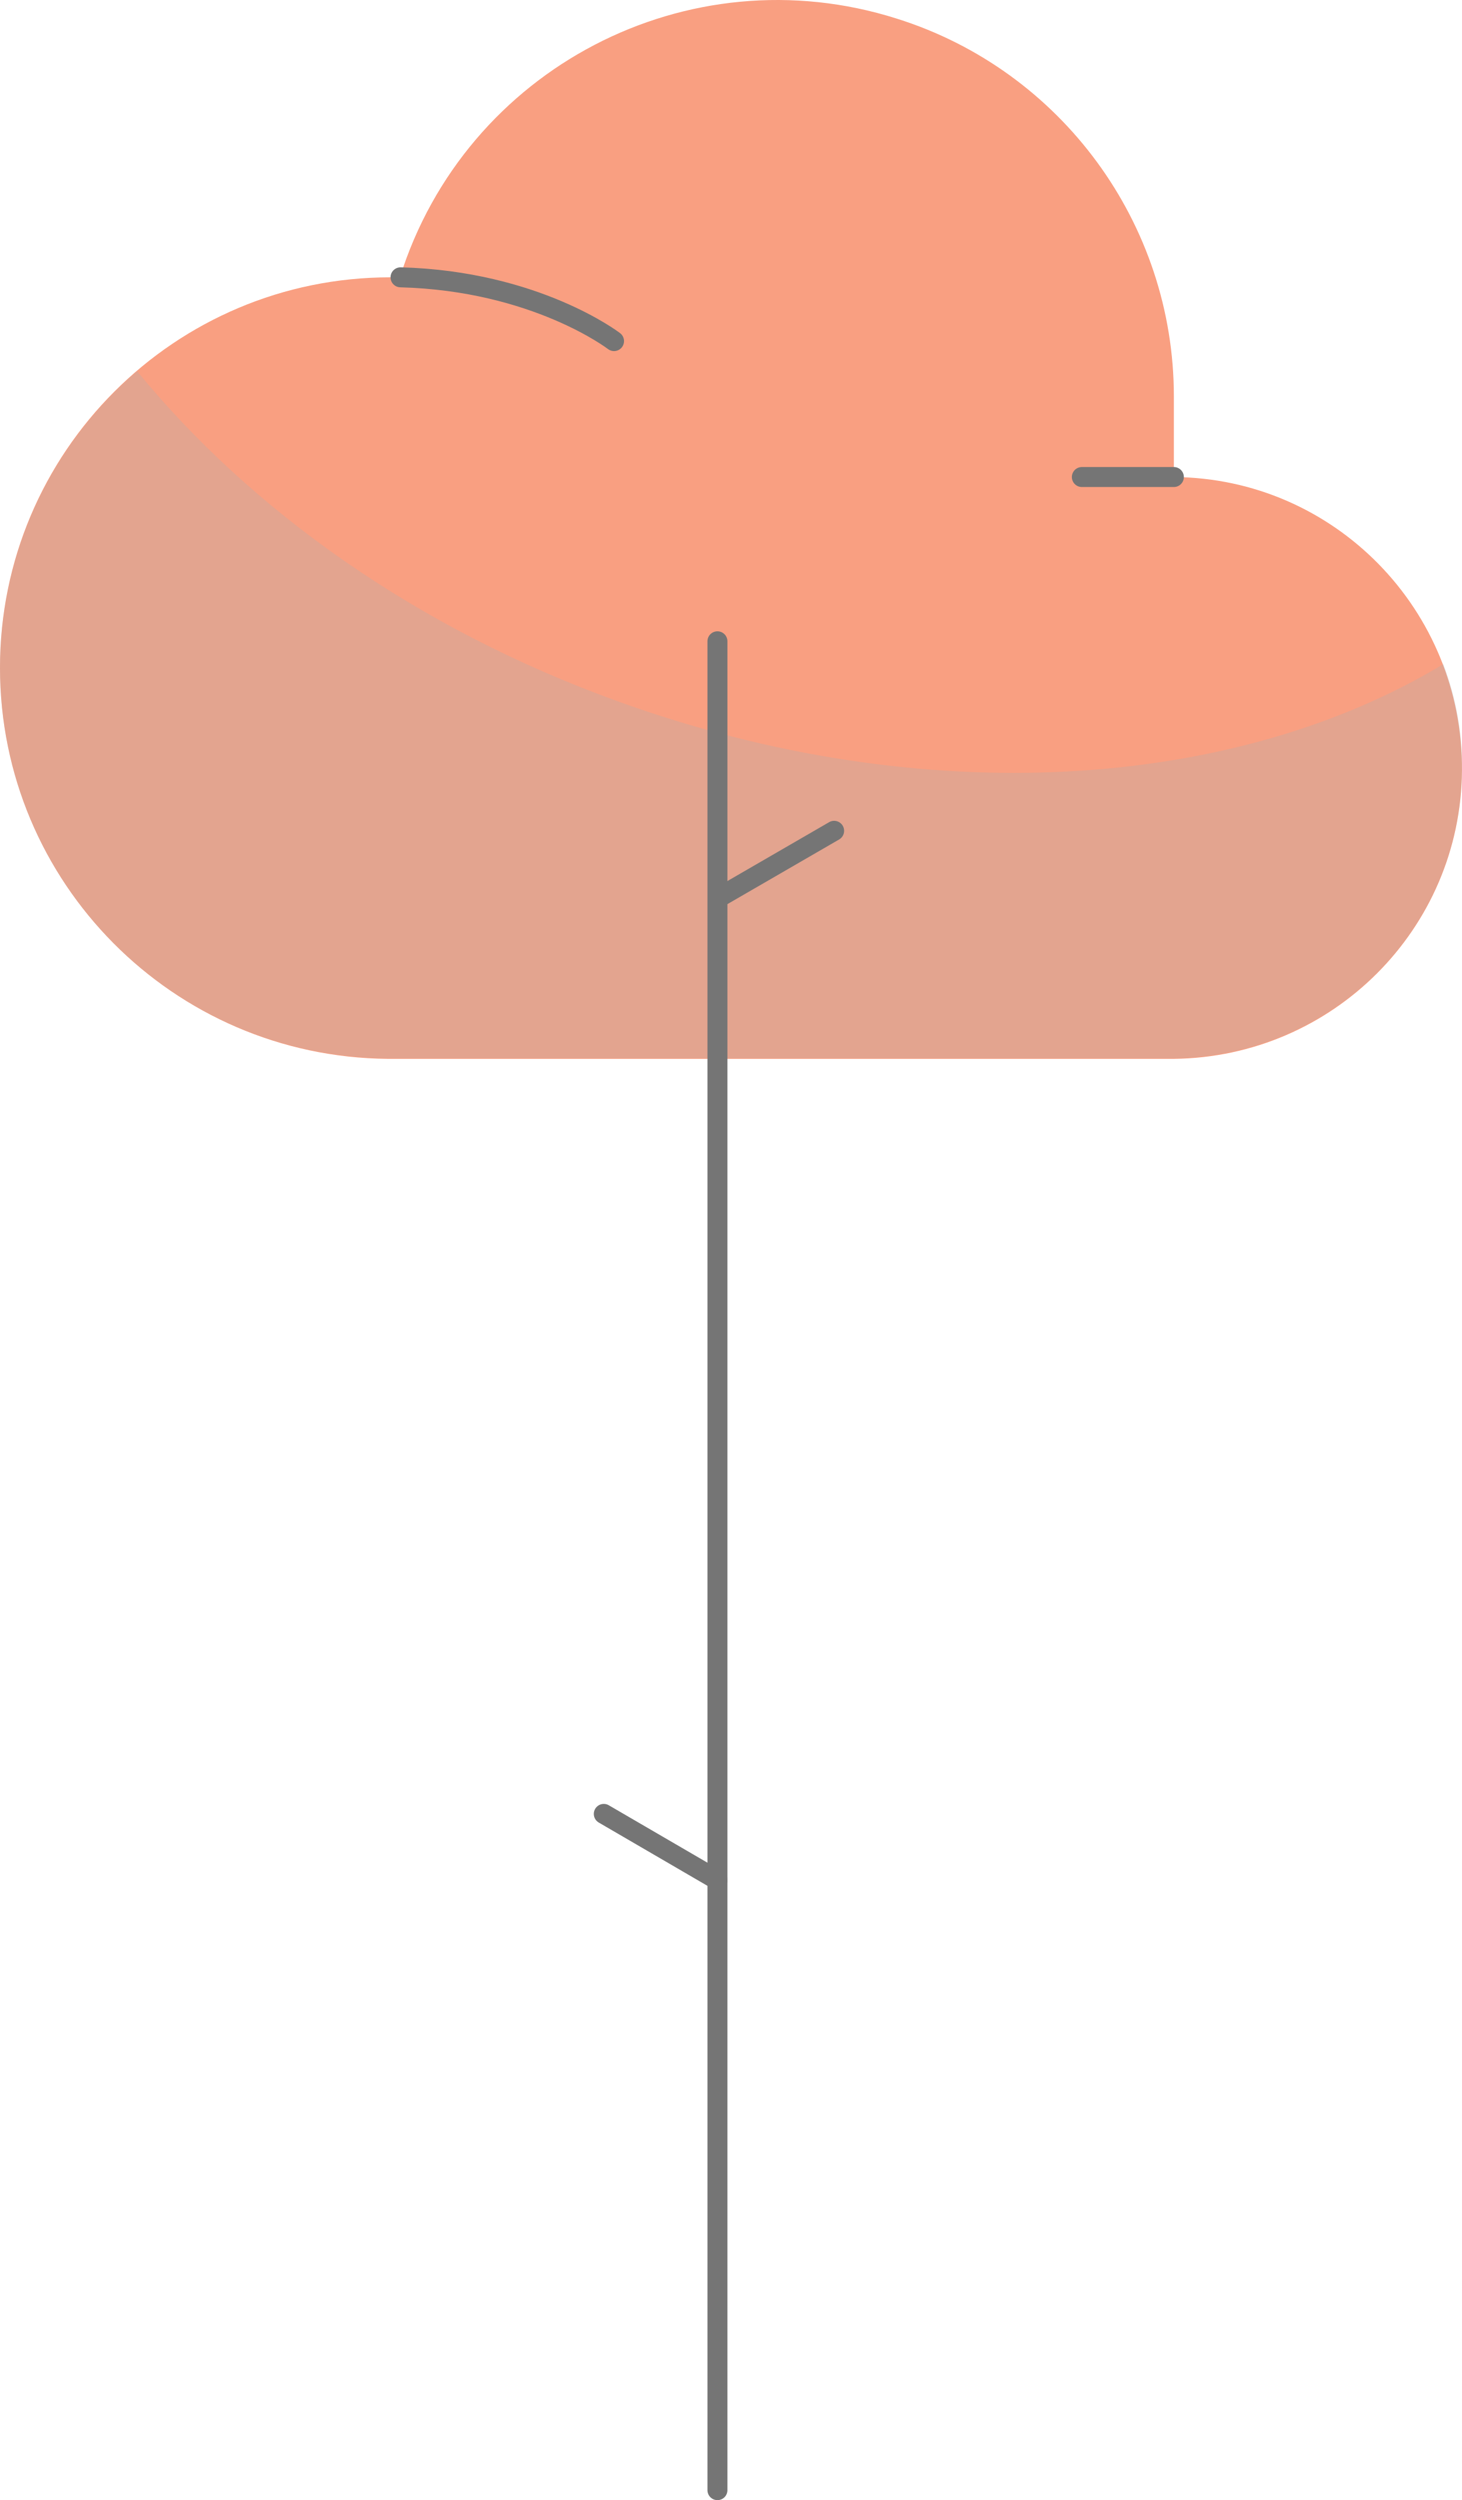 <svg xmlns="http://www.w3.org/2000/svg" version="1.1" xmlns:xlink="http://www.w3.org/1999/xlink" xmlns:svgjs="http://svgjs.com/svgjs" viewBox="353.73 250 292.67 500.26"> <g><path d="M353.73 383.62C353.73 340.4 388.76 305.49 431.86 305.49 432.46 305.49 433.19 305.49 433.79 305.49 446.91 263.71 491.45 240.48 533.23 253.72 566.21 264.07 588.72 294.77 588.72 329.32 588.72 329.56 588.72 329.68 588.72 329.92V345.45C620.87 345.69 646.63 372.06 646.39 404.2 646.15 435.86 620.51 461.5 588.72 461.87H431.38C388.4 461.5 353.73 426.59 353.73 383.62Z" fill="#f99f81" opacity="1" stroke-width="4" stroke="none"></path><path d="M381.18 324.27C403.81 351.95 437.04 375.79 477.49 390.36 538.76 412.51 601 408.05 642.66 382.89 645.18 389.51 646.51 396.62 646.39 404.08 646.15 435.74 620.51 461.38 588.72 461.75H431.38C388.4 461.5 353.73 426.59 353.73 383.62 353.73 359.9 364.45 338.59 381.18 324.27Z" fill="#adadad" opacity="0.3" stroke-width="4" stroke="none"></path><path d="M520.71 416.24L497.83 429.48" stroke="#757575" stroke-width="4" stroke-linecap="round" stroke-linejoin="round" opacity="1" fill="none"></path><path d="M588.72 345.45H570.3" stroke="#757575" stroke-width="4" stroke-linecap="round" stroke-linejoin="round" opacity="1" fill="none"></path><path d="M433.91 305.49C461 306.21 476.65 318.25 476.65 318.25" stroke="#757575" stroke-width="4" stroke-linecap="round" stroke-linejoin="round" opacity="1" fill="none"></path><path d="M497.35 378.32V748.26" stroke="#757575" stroke-width="4" stroke-linecap="round" stroke-linejoin="round" opacity="1" fill="none"></path><path d="M474.6 612.95L497.35 626.19" stroke="#757575" stroke-width="4" stroke-linecap="round" stroke-linejoin="round" opacity="1" fill="none"></path></g></svg>